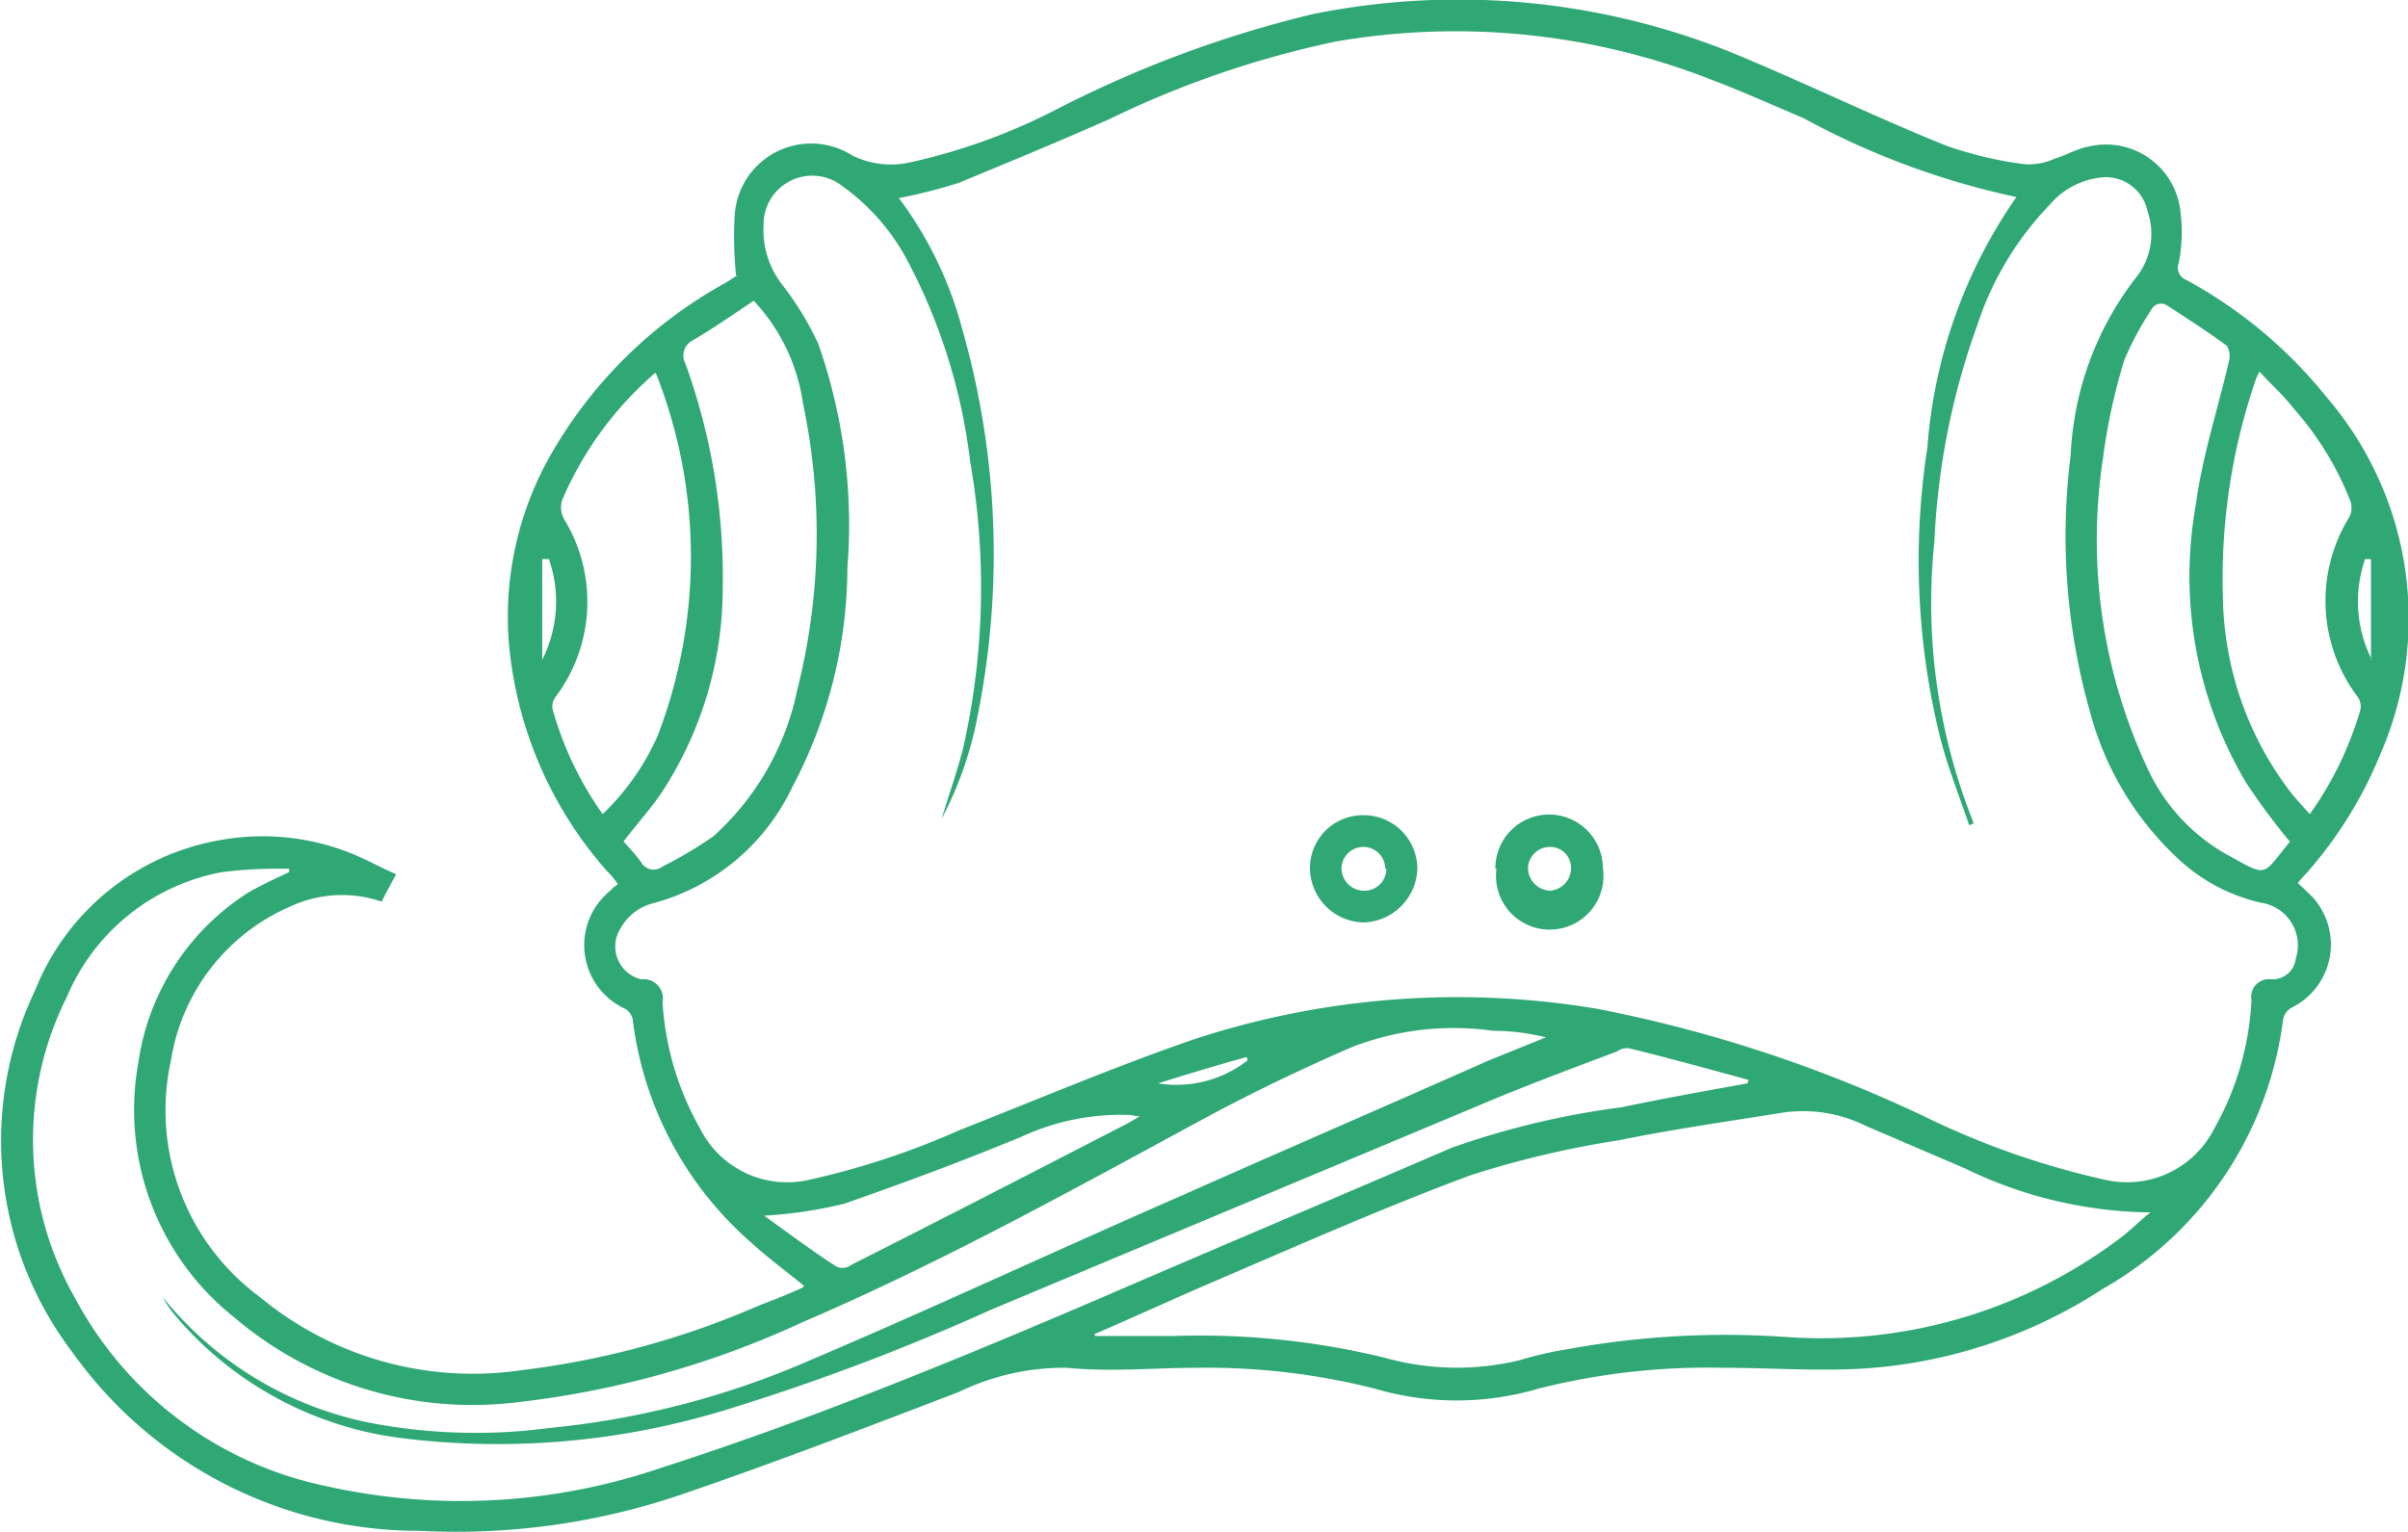 <svg xmlns="http://www.w3.org/2000/svg" width="22" height="14" viewBox="0 0 22 14">
  <defs>
    <style>
      .cls-1 {
        fill: #2fa876;
        fill-rule: evenodd;
      }
    </style>
  </defs>
  <path id="シェイプ_855" data-name="シェイプ 855" class="cls-1" d="M186.619,1586.99c-0.049.09-.087,0.16-0.132,0.25a1.119,1.119,0,0,0-.825.04,1.847,1.847,0,0,0-1.1,1.41,2.119,2.119,0,0,0,.808,2.16,3.051,3.051,0,0,0,2.409.67,7.711,7.711,0,0,0,2.157-.59c0.131-.05.261-0.1,0.391-0.16a0.035,0.035,0,0,0,.017-0.02c-0.159-.13-0.323-0.25-0.476-0.39a3.222,3.222,0,0,1-1.087-2.04,0.145,0.145,0,0,0-.068-0.1,0.639,0.639,0,0,1-.137-1.08,0.386,0.386,0,0,1,.069-0.06,0.719,0.719,0,0,0-.1-0.12,3.624,3.624,0,0,1-.9-2.14,3,3,0,0,1,.362-1.62,4.138,4.138,0,0,1,1.612-1.61c0.038-.02.076-0.05,0.114-0.07,0.007,0,.012-0.01-0.007.01a3.459,3.459,0,0,1-.014-0.56,0.7,0.7,0,0,1,1.073-.55,0.8,0.8,0,0,0,.547.06,5.465,5.465,0,0,0,1.3-.47,10.44,10.44,0,0,1,2.357-.88,6.69,6.69,0,0,1,4.022.43c0.59,0.25,1.172.53,1.767,0.77a3.449,3.449,0,0,0,.715.17,0.553,0.553,0,0,0,.278-0.05c0.105-.03.2-0.09,0.309-0.11a0.683,0.683,0,0,1,.839.58,1.434,1.434,0,0,1-.013.48,0.121,0.121,0,0,0,.072.16,4.241,4.241,0,0,1,1.287,1.08,3.1,3.1,0,0,1,.479,3.26,3.806,3.806,0,0,1-.663,1.07c-0.028.03-.056,0.06-0.088,0.1,0.045,0.04.085,0.08,0.127,0.12a0.644,0.644,0,0,1-.185,1.02,0.156,0.156,0,0,0-.078.12,3.309,3.309,0,0,1-1.647,2.45,4.539,4.539,0,0,1-2.234.73c-0.414.02-.828-0.01-1.243-0.01a6.308,6.308,0,0,0-1.675.19,2.644,2.644,0,0,1-1.5,0,6.244,6.244,0,0,0-1.61-.19c-0.4,0-.805.04-1.2,0a2.2,2.2,0,0,0-.985.22c-0.835.32-1.667,0.64-2.513,0.93a6.384,6.384,0,0,1-2.418.34,3.883,3.883,0,0,1-3.169-1.63,3.194,3.194,0,0,1-.342-3.31,2.229,2.229,0,0,1,1.677-1.37,2.174,2.174,0,0,1,1.328.17C186.412,1586.89,186.507,1586.94,186.619,1586.99Zm14.8-6.19a7.2,7.2,0,0,1-1.941-.72c-0.284-.12-0.572-0.25-0.863-0.36a6.408,6.408,0,0,0-3.413-.34,8.913,8.913,0,0,0-2.069.71c-0.453.2-.91,0.39-1.371,0.58a4.558,4.558,0,0,1-.55.14,3.479,3.479,0,0,1,.577,1.19,7.489,7.489,0,0,1,.141,3.55,3.3,3.3,0,0,1-.326.93c0.063-.21.141-0.43,0.195-0.64a6.684,6.684,0,0,0,.065-2.62,5.26,5.26,0,0,0-.569-1.83,1.974,1.974,0,0,0-.6-0.69,0.445,0.445,0,0,0-.719.36,0.811,0.811,0,0,0,.169.54,2.792,2.792,0,0,1,.33.54,4.992,4.992,0,0,1,.267,2.05,4.312,4.312,0,0,1-.507,2.01,1.97,1.97,0,0,1-1.287,1.06,0.469,0.469,0,0,0-.276.22,0.309,0.309,0,0,0,.186.47,0.176,0.176,0,0,1,.195.21,2.669,2.669,0,0,0,.341,1.15,0.891,0.891,0,0,0,1.008.47,7.2,7.2,0,0,0,1.36-.45c0.712-.28,1.417-0.58,2.141-0.83a7.708,7.708,0,0,1,3.693-.28,12.554,12.554,0,0,1,2.979.98,7.43,7.43,0,0,0,1.649.58,0.893,0.893,0,0,0,1.008-.47,2.643,2.643,0,0,0,.338-1.17,0.162,0.162,0,0,1,.184-0.19,0.214,0.214,0,0,0,.221-0.19,0.393,0.393,0,0,0-.318-0.51,1.639,1.639,0,0,1-.722-0.37,2.816,2.816,0,0,1-.839-1.37,5.889,5.889,0,0,1-.178-2.35,2.858,2.858,0,0,1,.61-1.64,0.635,0.635,0,0,0,.092-0.59,0.388,0.388,0,0,0-.4-0.31,0.713,0.713,0,0,0-.492.25,2.869,2.869,0,0,0-.666,1.11,6.66,6.66,0,0,0-.389,1.97,5.405,5.405,0,0,0,.354,2.56,0.06,0.06,0,0,1,0,.02c-0.013,0-.025.01-0.037,0.01-0.09-.27-0.2-0.54-0.267-0.81a6.752,6.752,0,0,1-.114-2.64A4.6,4.6,0,0,1,201.423,1580.8Zm-2.453,8.1c0-.01.008-0.02,0.011-0.03-0.364-.1-0.728-0.2-1.094-0.29a0.16,0.16,0,0,0-.111.03c-0.427.16-.855,0.32-1.278,0.5l-4.441,1.86a20.5,20.5,0,0,1-2.406.91,7.108,7.108,0,0,1-3,.26,3.234,3.234,0,0,1-2.065-1.14,0.97,0.97,0,0,1-.056-0.08c-0.017-.02-0.029-0.05-0.043-0.07a3.25,3.25,0,0,0,1.882,1.15,5.119,5.119,0,0,0,1.657.05,7.851,7.851,0,0,0,2.382-.62c1.128-.48,2.24-1,3.361-1.49,0.945-.42,1.893-0.83,2.84-1.25l0.519-.21a2.06,2.06,0,0,0-.487-0.06,2.565,2.565,0,0,0-1.287.15c-0.461.2-.92,0.42-1.363,0.66-1.2.65-2.39,1.31-3.647,1.85a8.475,8.475,0,0,1-2.659.74,3.354,3.354,0,0,1-2.54-.78,2.421,2.421,0,0,1-.877-2.33,2.213,2.213,0,0,1,1-1.55c0.118-.07.251-0.13,0.378-0.19,0-.01,0-0.02,0-0.03a4.148,4.148,0,0,0-.612.03,1.916,1.916,0,0,0-1.419,1.14,2.915,2.915,0,0,0,.073,2.75,3.372,3.372,0,0,0,2.289,1.72,5.653,5.653,0,0,0,3.05-.16c1.4-.45,2.76-1.01,4.109-1.59,1.041-.45,2.086-0.89,3.129-1.34a7.51,7.51,0,0,1,1.55-.37C198.192,1589.04,198.581,1588.97,198.97,1588.9Zm-5.965,2.29c0,0.01,0,.01.006,0.02h0.7a7.122,7.122,0,0,1,1.951.2,2.433,2.433,0,0,0,1.228.02,3.348,3.348,0,0,1,.436-0.1,8.011,8.011,0,0,1,2.015-.11,4.532,4.532,0,0,0,3-.88c0.1-.07.186-0.16,0.309-0.26a3.954,3.954,0,0,1-1.689-.4l-0.909-.39a1.287,1.287,0,0,0-.771-0.12c-0.5.08-.991,0.15-1.483,0.25a8.84,8.84,0,0,0-1.357.32c-0.808.3-1.595,0.65-2.389,0.99C193.7,1590.88,193.354,1591.04,193.005,1591.19Zm10.918-4.5a6.165,6.165,0,0,1-.4-0.54,3.7,3.7,0,0,1-.457-2.54c0.059-.44.2-0.87,0.3-1.3a0.19,0.19,0,0,0-.017-0.15c-0.177-.13-0.363-0.25-0.548-0.37a0.1,0.1,0,0,0-.142.04,2.951,2.951,0,0,0-.247.46,5.467,5.467,0,0,0-.195.9,4.939,4.939,0,0,0,.406,2.83,1.731,1.731,0,0,0,.727.79C203.727,1587.02,203.66,1587.01,203.923,1586.69Zm-14.035-4.94c-0.181.12-.365,0.25-0.554,0.36a0.154,0.154,0,0,0-.069.21,5.745,5.745,0,0,1,.342,2.06,3.408,3.408,0,0,1-.556,1.86c-0.1.15-.229,0.29-0.35,0.45,0.052,0.06.111,0.12,0.161,0.19a0.129,0.129,0,0,0,.193.04,3.644,3.644,0,0,0,.47-0.28,2.475,2.475,0,0,0,.764-1.34,5.783,5.783,0,0,0,.052-2.61A1.732,1.732,0,0,0,189.888,1581.75Zm-0.9.66a3.182,3.182,0,0,0-.848,1.16,0.221,0.221,0,0,0,.015.17,1.447,1.447,0,0,1-.076,1.63,0.147,0.147,0,0,0-.027.11,3.093,3.093,0,0,0,.458.96,2.255,2.255,0,0,0,.5-0.71A4.557,4.557,0,0,0,188.992,1582.41Zm14.655-.01c-0.016.04-.025,0.05-0.03,0.07a5.584,5.584,0,0,0-.3,1.98,3,3,0,0,0,.611,1.78c0.055,0.07.119,0.14,0.183,0.21a3.162,3.162,0,0,0,.461-0.95,0.151,0.151,0,0,0-.023-0.12,1.457,1.457,0,0,1-.074-1.65,0.194,0.194,0,0,0,.007-0.14,2.837,2.837,0,0,0-.53-0.86C203.861,1582.61,203.755,1582.52,203.647,1582.4Zm-10.235,6.8a0.458,0.458,0,0,1-.075-0.01,2.159,2.159,0,0,0-1,.2c-0.533.22-1.069,0.42-1.614,0.61a4,4,0,0,1-.734.11c0.224,0.16.435,0.32,0.653,0.46a0.125,0.125,0,0,0,.142-0.01c0.833-.42,1.666-0.85,2.5-1.28A1.271,1.271,0,0,0,193.412,1589.2Zm11.258-4.17v-0.92h-0.054A1.179,1.179,0,0,0,204.67,1585.03Zm-16.655-.92h-0.053v0.92A1.183,1.183,0,0,0,188.015,1584.11Zm5.568,4.79a1.058,1.058,0,0,0,.824-0.21l-0.009-.03C194.135,1588.73,193.871,1588.81,193.583,1588.9Zm1.881-2.45a0.49,0.49,0,0,1,.493.49,0.507,0.507,0,0,1-.488.49,0.5,0.5,0,0,1-.493-0.5A0.484,0.484,0,0,1,195.464,1586.45Zm0.2,0.49a0.2,0.2,0,0,0-.2-0.2,0.2,0.2,0,0,0-.2.2,0.207,0.207,0,0,0,.2.2A0.2,0.2,0,0,0,195.666,1586.94Zm1.006,0a0.491,0.491,0,0,1,.982-0.01A0.491,0.491,0,1,1,196.672,1586.94Zm0.5,0.2a0.206,0.206,0,0,0,.191-0.21,0.19,0.19,0,0,0-.2-0.19,0.2,0.2,0,0,0-.193.2A0.21,0.21,0,0,0,197.17,1587.14Z" transform="translate(-183 -1579)"/>
</svg>
